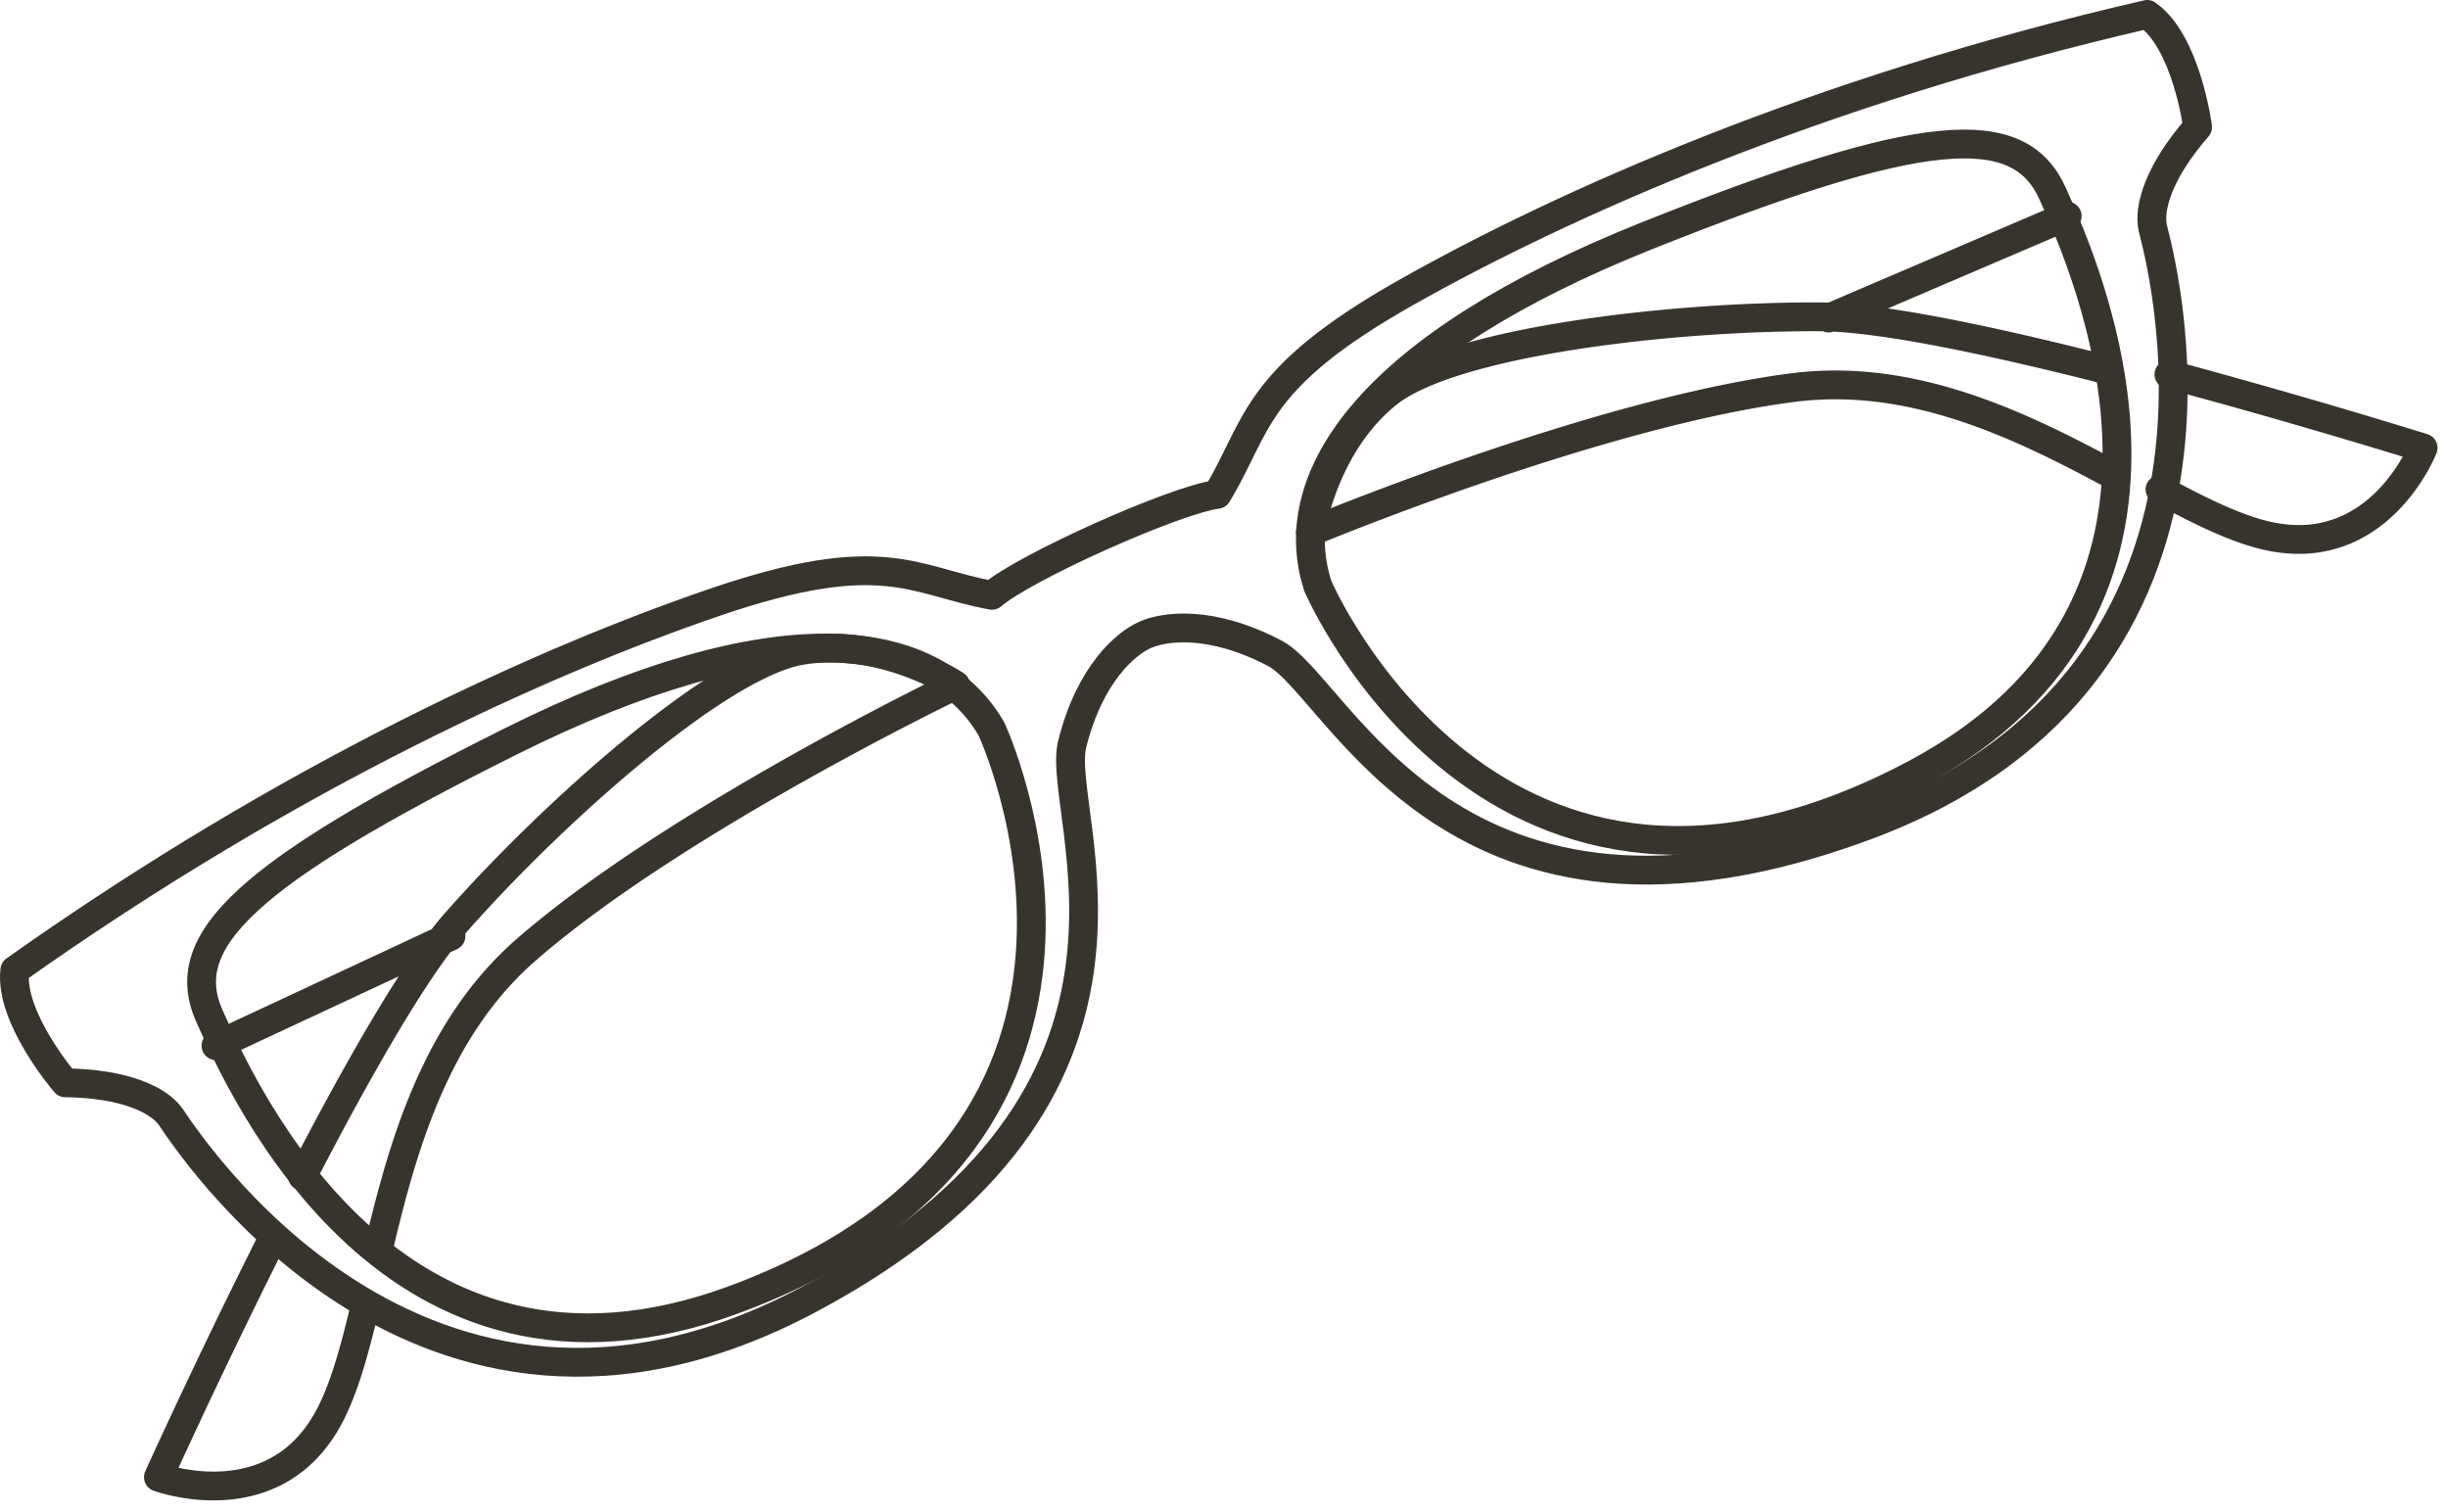 <svg width="170" height="105" viewBox="0 0 170 105" xmlns="http://www.w3.org/2000/svg"><title>glasses</title><g stroke="#37342D" stroke-width="2" fill="none" fill-rule="evenodd" stroke-linecap="round" stroke-linejoin="round"><path d="M18.939 86A502.978 502.978 0 0 0 11 102.57s7.902 2.937 11.761-4.02c1.071-1.929 1.803-4.564 2.523-7.557M26.265 86.771c1.684-7.116 3.943-15.302 10.281-20.825 10.357-9.025 29.82-18.371 29.82-18.371s-5.067-3.357-10.739-2.405c-5.671.953-17.139 11.139-23.989 18.906C28.784 67.312 24.743 74.448 21 81.674M15 72.611L31.318 65M146.941 33.092c-6.431-3.478-14.044-7.239-22.384-6.183C110.928 28.634 91 36.942 91 36.942s.866-6.016 5.351-9.615c4.485-3.6 19.72-5.38 30.076-5.326 4.267.022 12.152 1.717 19.951 3.703M150.621 26a503.005 503.005 0 0 1 17.652 5.101s-3.067 7.853-10.828 6.104c-2.185-.493-4.682-1.729-7.445-3.213M143.553 15L127 22.085"/><path d="M50.928 90.263c-23.643 8.718-34.043-14.485-36.38-19.699-2.336-5.214 2.464-9.87 20.885-19.065 18.42-9.195 29.36-7.837 33.414-.888 0 0 13.175 28.187-17.92 39.652z"/><path d="M149.11 1c-22.987 5.293-40.715 13.239-51.458 19.306-10.743 6.067-10.24 9.285-13.126 14.023-2.958.386-13.386 5.06-15.643 7.01-5.456-.998-7.524-3.515-19.2.467-11.679 3.981-29.407 11.926-48.655 25.562-.396 3.308 3.505 7.821 3.505 7.821 4.09.046 6.473 1.17 7.317 2.356.845 1.187 17.142 27.069 44.22 12.742C83.146 75.96 73.223 56.613 74.455 51.678c1.232-4.935 3.75-7.003 5.053-7.587 1.304-.584 4.522-1.087 9.026 1.277 4.503 2.365 12.341 22.646 41.054 11.969 28.714-10.678 20.24-40.066 19.915-41.486-.323-1.42.423-3.946 3.111-7.03 0 0-.772-5.915-3.505-7.821z"/><path d="M133.042 53.714c22.24-11.847 11.842-35.05 9.505-40.264-2.337-5.214-9.007-4.729-28.13 2.902-19.12 7.63-25.387 16.7-22.897 24.351 0 0 12.272 28.591 41.522 13.011z"/></g></svg>